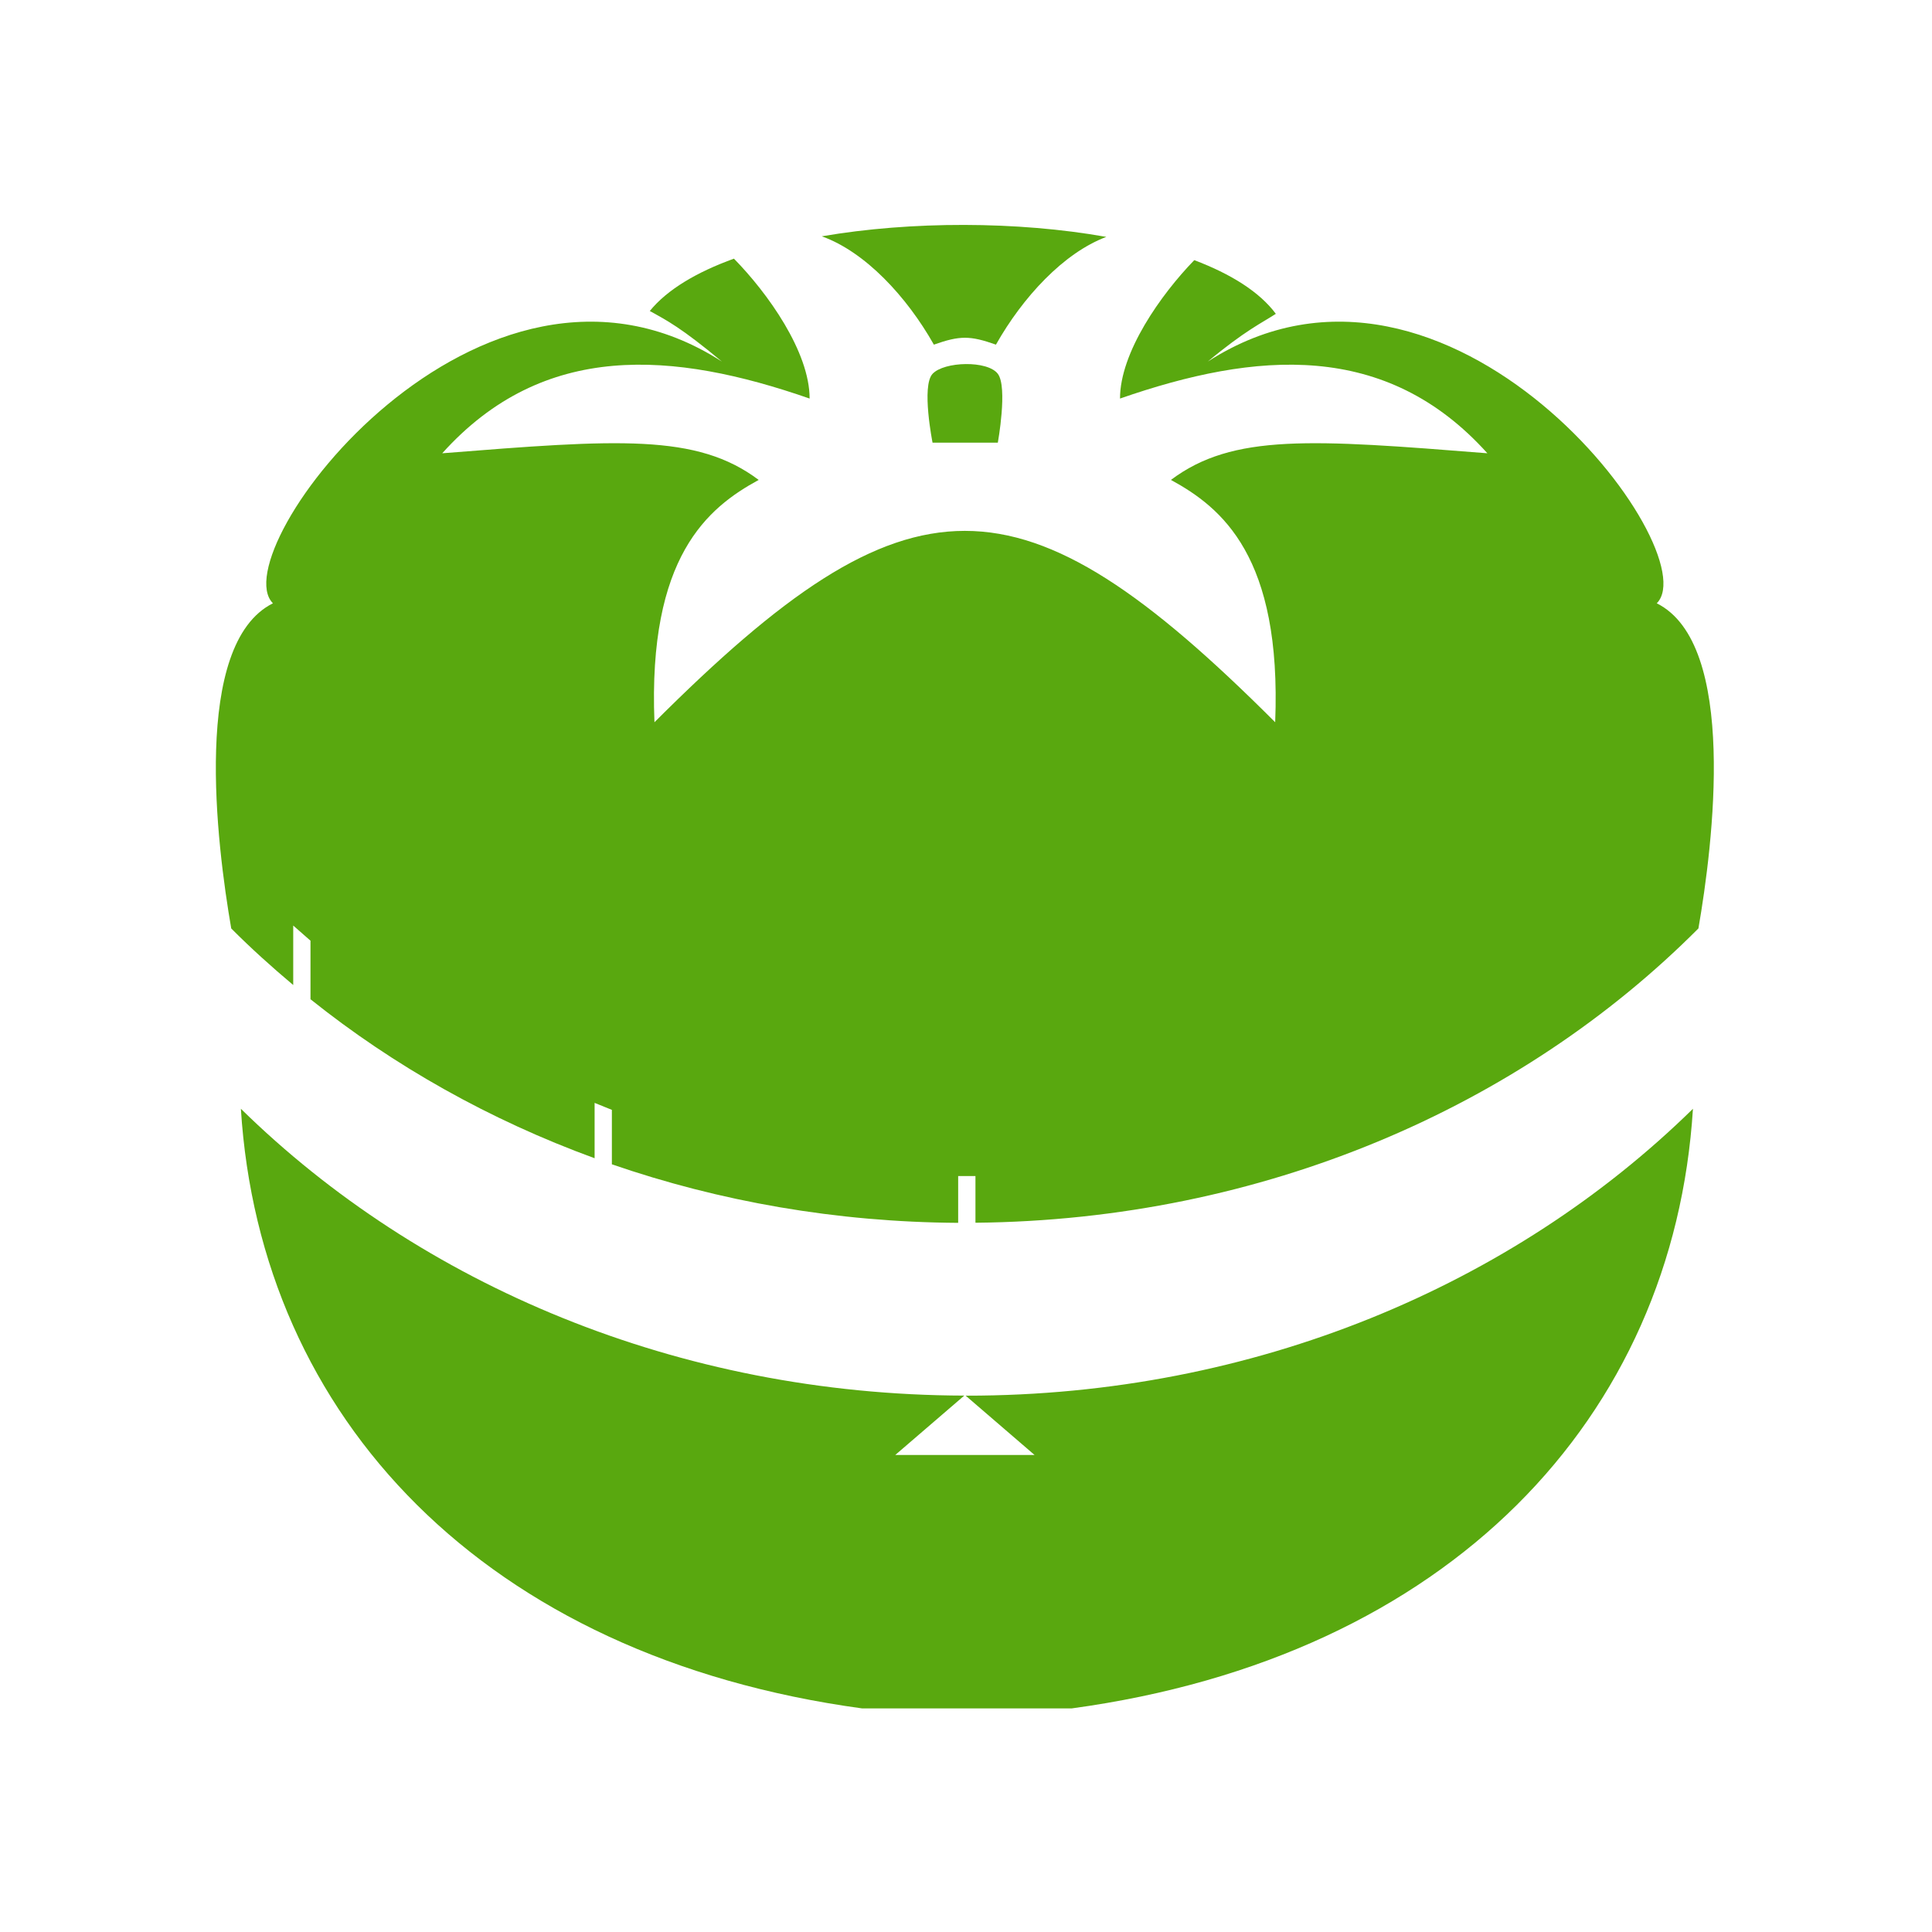 <svg xmlns="http://www.w3.org/2000/svg" xmlns:svg="http://www.w3.org/2000/svg" id="pomodoro" width="16" height="16" x="0" y="0" enable-background="new 0 0 86.75 77.914" version="1.1" viewBox="0 0 16 16" xml:space="preserve"><g id="g2985" transform="matrix(0.143,0,0,0.143,1.77,11.938)" style="fill:#59a80f;fill-opacity:1"><path style="fill:#59a80f;fill-opacity:1" id="path3" d="m 43.619,-2.655 c -0.026,0 -0.051,-0.004 -0.077,-0.004 l 3.995,3.439 h -8.068 l 3.998,-3.439 c -16.596,-0.041 -31.522,-6.434 -41.895,-16.611 1.117,17.865 14.092,31.74 35.979,34.727 h 12.136 c 21.887,-2.984 34.86,-16.857 35.979,-34.726 -10.408,10.208 -25.392,16.614 -42.047,16.614 z"/><path style="fill:#59a80f;fill-opacity:1" id="path5" d="m 41.706,-63.523 c 1.506,-0.531 2.09,-0.531 3.595,0 1.546,-2.74 3.915,-5.312 6.392,-6.24 -5.146,-0.915 -11.298,-0.923 -16.478,-0.034 2.513,0.897 4.925,3.497 6.491,6.274 z"/><path style="fill:#59a80f;fill-opacity:1" id="path7" d="m 45.41,-57.848 h -3.781 c 0,0 -0.655,-3.279 0,-3.984 0.668,-0.719 3.187,-0.791 3.782,0 0.58,0.775 -0.001,3.984 -0.001,3.984 z"/><path style="fill:#59a80f;fill-opacity:1" id="path9" d="m 83.571,-48.544 c 3,-3 -12,-23 -26,-14 2.145,-1.787 3.14,-2.244 3.939,-2.764 -0.945,-1.273 -2.607,-2.309 -4.724,-3.109 -1.938,1.999 -4.3,5.343 -4.3,8.016 7.884,-2.742 15.398,-3.365 21.275,3.169 -10.169,-0.808 -14.738,-1.153 -18.326,1.543 2.947,1.606 6.42,4.435 6.037,14.034 -14.777,-14.777 -21.167,-14.778 -35.948,0 -0.383,-9.6 3.089,-12.428 6.036,-14.034 -3.587,-2.696 -8.157,-2.351 -18.326,-1.543 5.877,-6.534 13.394,-5.911 21.276,-3.169 0,-2.711 -2.429,-6.113 -4.383,-8.102 -2.151,0.778 -3.865,1.789 -4.873,3.031 0.968,0.535 1.808,0.955 4.175,2.928 -14,-9 -29,11 -26,14 -4.711,2.355 -3.258,13.955 -2.415,18.831 1.138,1.143 2.343,2.229 3.59,3.276 v -3.445 l 1,0.878 v 3.391 c 4.819,3.855 10.373,6.988 16.454,9.207 v -3.206 l 1,0.405 v 3.153 c 6.23,2.149 12.987,3.349 20.055,3.39 v -2.71 h 1.001 v 2.704 c 16.646,-0.16 31.574,-6.709 41.869,-17.045 0.845,-4.872 2.299,-16.473 -2.412,-18.829 z"/></g></svg>